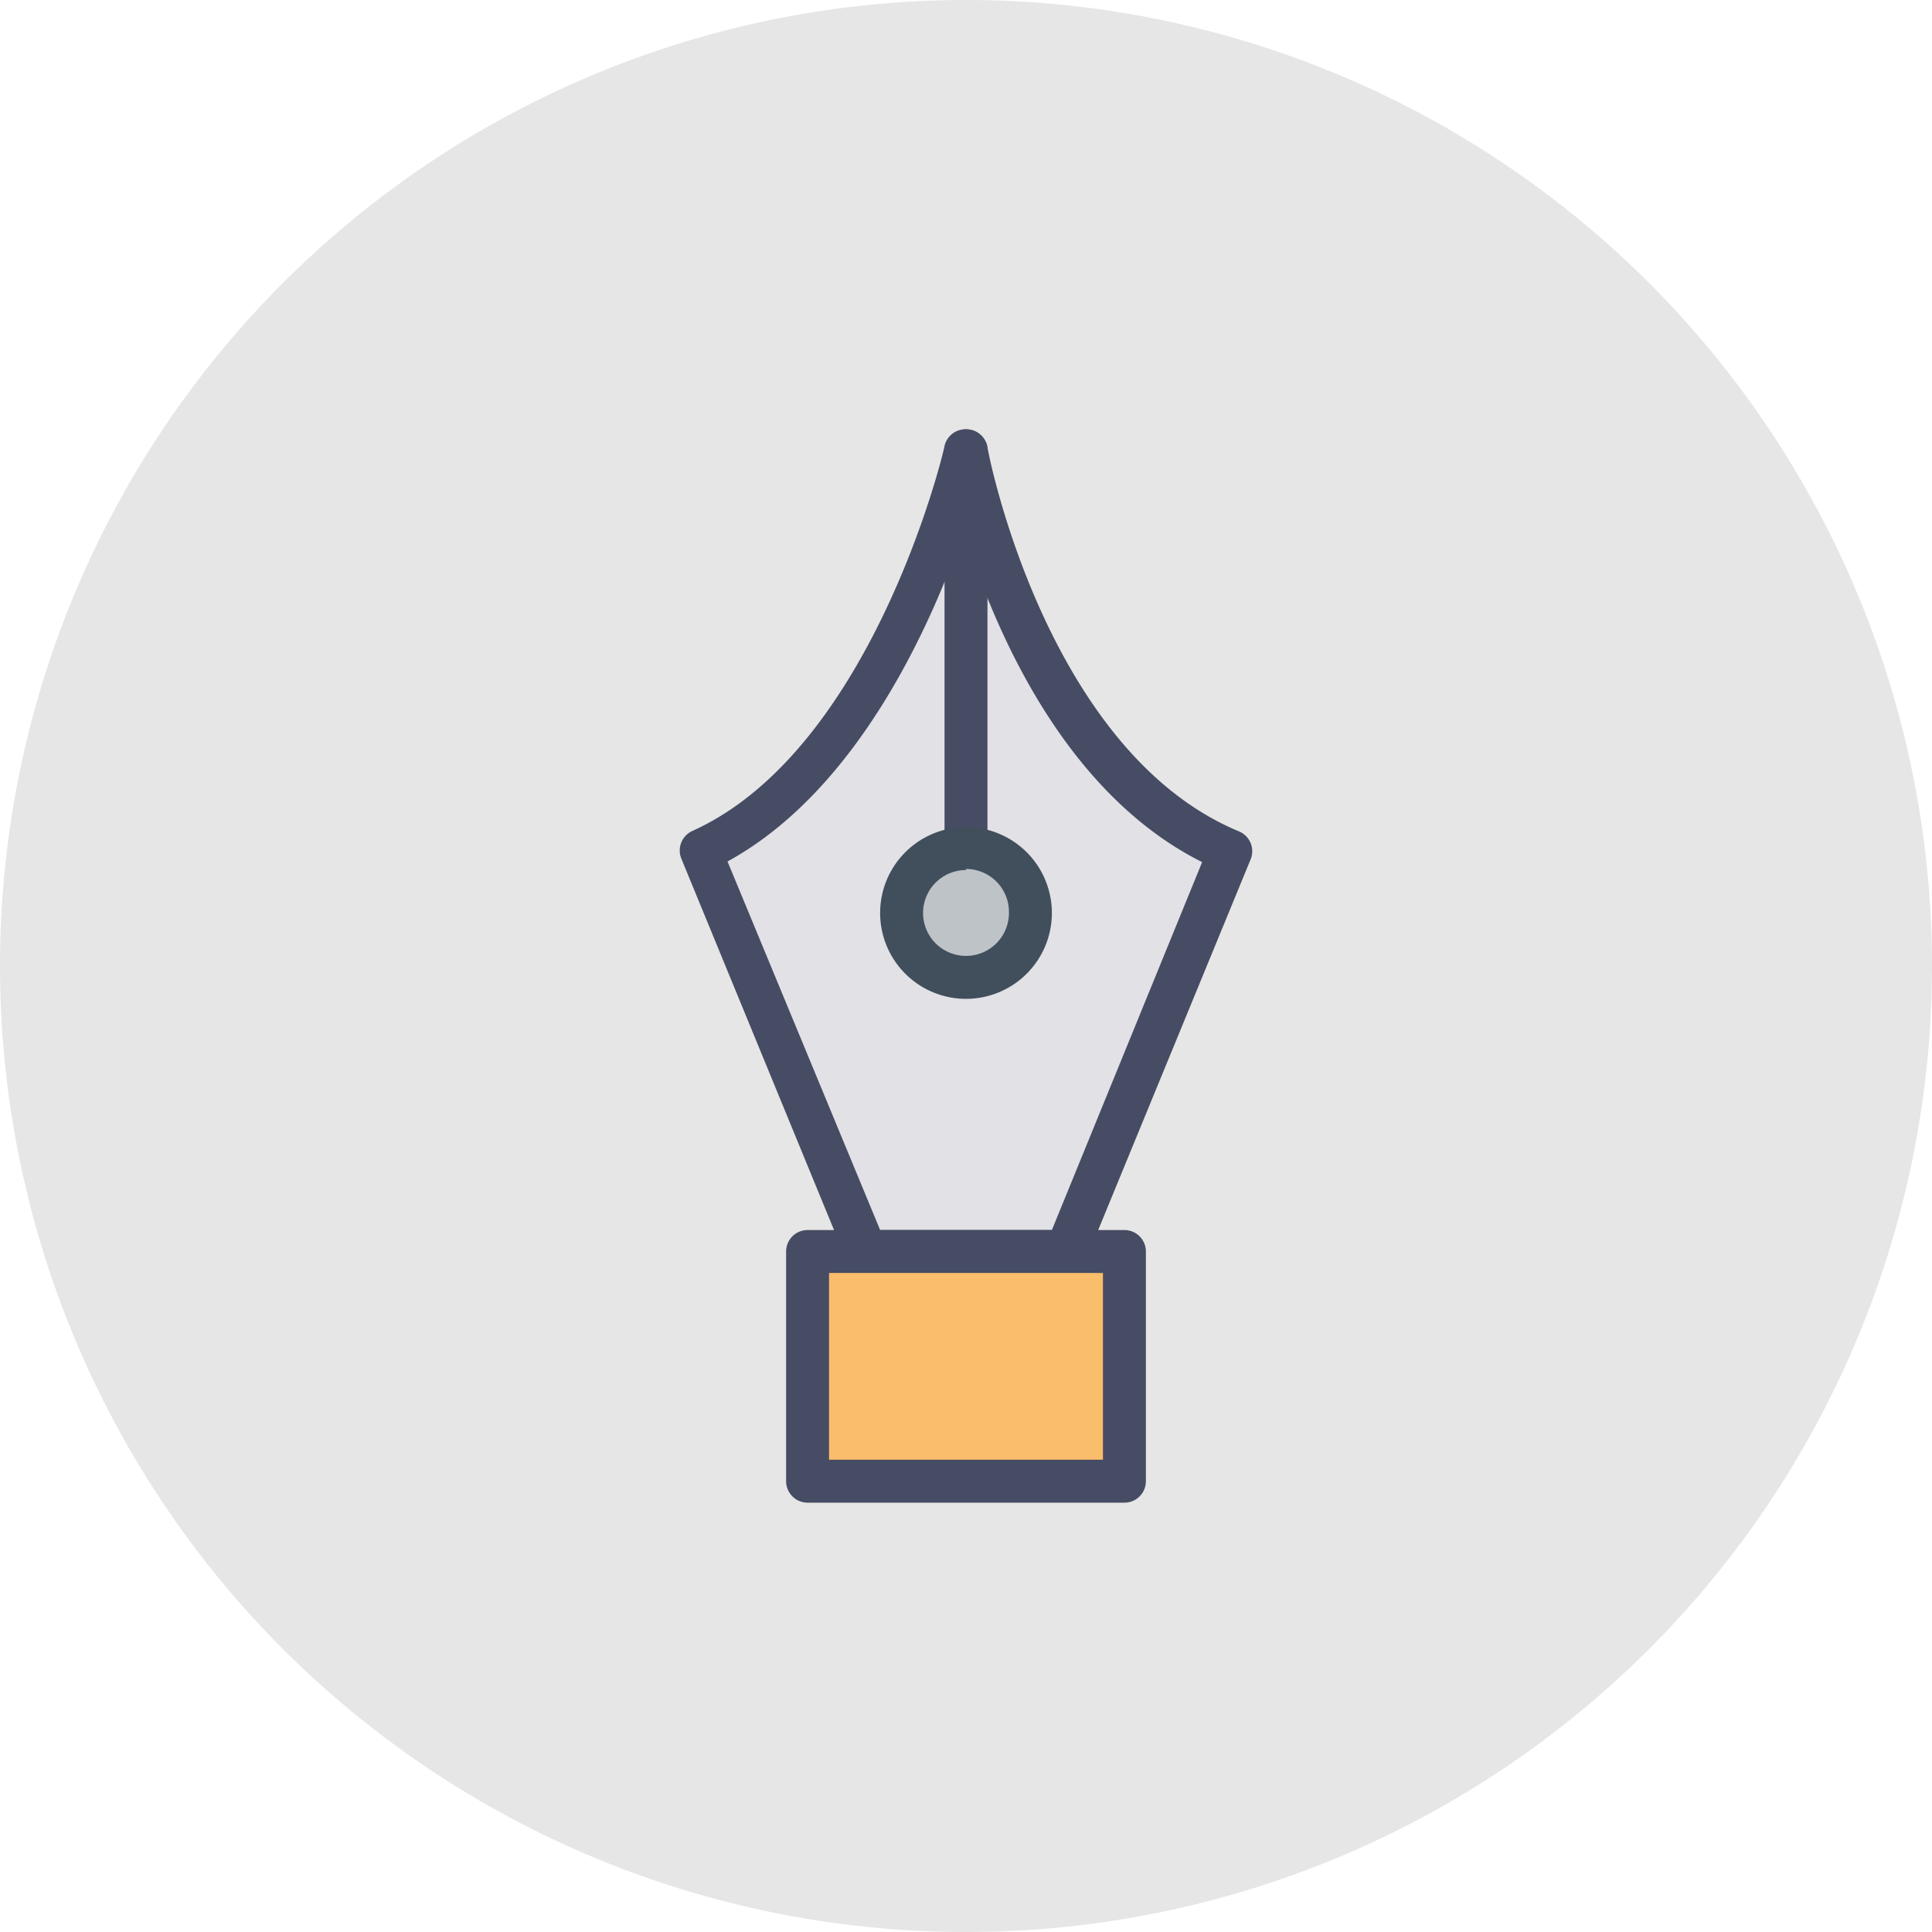 <?xml version="1.0" standalone="no"?><!DOCTYPE svg PUBLIC "-//W3C//DTD SVG 1.1//EN" "http://www.w3.org/Graphics/SVG/1.1/DTD/svg11.dtd"><svg t="1647859793028" class="icon" viewBox="0 0 1024 1024" version="1.1" xmlns="http://www.w3.org/2000/svg" p-id="2633" xmlns:xlink="http://www.w3.org/1999/xlink" width="200" height="200"><defs><style type="text/css"></style></defs><path d="M512 512m-512 0a512 512 0 1 0 1024 0 512 512 0 1 0-1024 0Z" fill="#e6e6e6" p-id="2634"></path><path d="M512 238.933s-38.343 165.774-140.288 212.196l87.268 212.196h106.041l87.268-212.196C542.948 405.504 512 238.933 512 238.933z" fill="#E1E1E6" p-id="2635"></path><path d="M565.02 674.702h-106.041a11.378 11.378 0 0 1-10.468-7.054L361.131 455.111a11.378 11.378 0 0 1 5.803-14.677C462.62 397.312 500.622 238.023 500.622 236.316a11.378 11.378 0 0 1 11.378-8.761 11.378 11.378 0 0 1 11.378 9.33C523.378 238.933 554.325 398.222 656.725 440.661a11.378 11.378 0 0 1 6.144 14.791l-87.268 212.196a11.378 11.378 0 0 1-10.581 7.054z m-98.532-22.756h91.022l79.644-195.015c-73.387-36.75-110.364-123.79-126.407-175.445-17.636 51.314-56.889 137.785-125.156 175.104z" fill="#464C63" p-id="2636"></path><path d="M512 460.572a11.378 11.378 0 0 1-11.378-11.378V238.933a11.378 11.378 0 0 1 11.378-11.378 11.378 11.378 0 0 1 11.378 11.378v210.261a11.378 11.378 0 0 1-11.378 11.378z" fill="#464C63" p-id="2637"></path><path d="M512 483.556m-34.361 0a34.361 34.361 0 1 0 68.722 0 34.361 34.361 0 1 0-68.722 0Z" fill="#BDC3C7" p-id="2638"></path><path d="M512 529.408a45.511 45.511 0 1 1 45.511-45.511 45.511 45.511 0 0 1-45.511 45.511z m0-68.267a22.756 22.756 0 1 0 22.756 22.756 22.756 22.756 0 0 0-22.756-23.324z" fill="#414E5C" p-id="2639"></path><path d="M428.032 663.324h167.936V785.067H428.032z" fill="#FABD6B" p-id="2640"></path><path d="M595.968 796.444H428.032a11.378 11.378 0 0 1-11.378-11.378V663.324a11.378 11.378 0 0 1 11.378-11.378h167.936a11.378 11.378 0 0 1 11.378 11.378V785.067a11.378 11.378 0 0 1-11.378 11.378z m-156.558-22.756h145.18v-98.987H439.41z" fill="#464C63" p-id="2641"></path></svg>